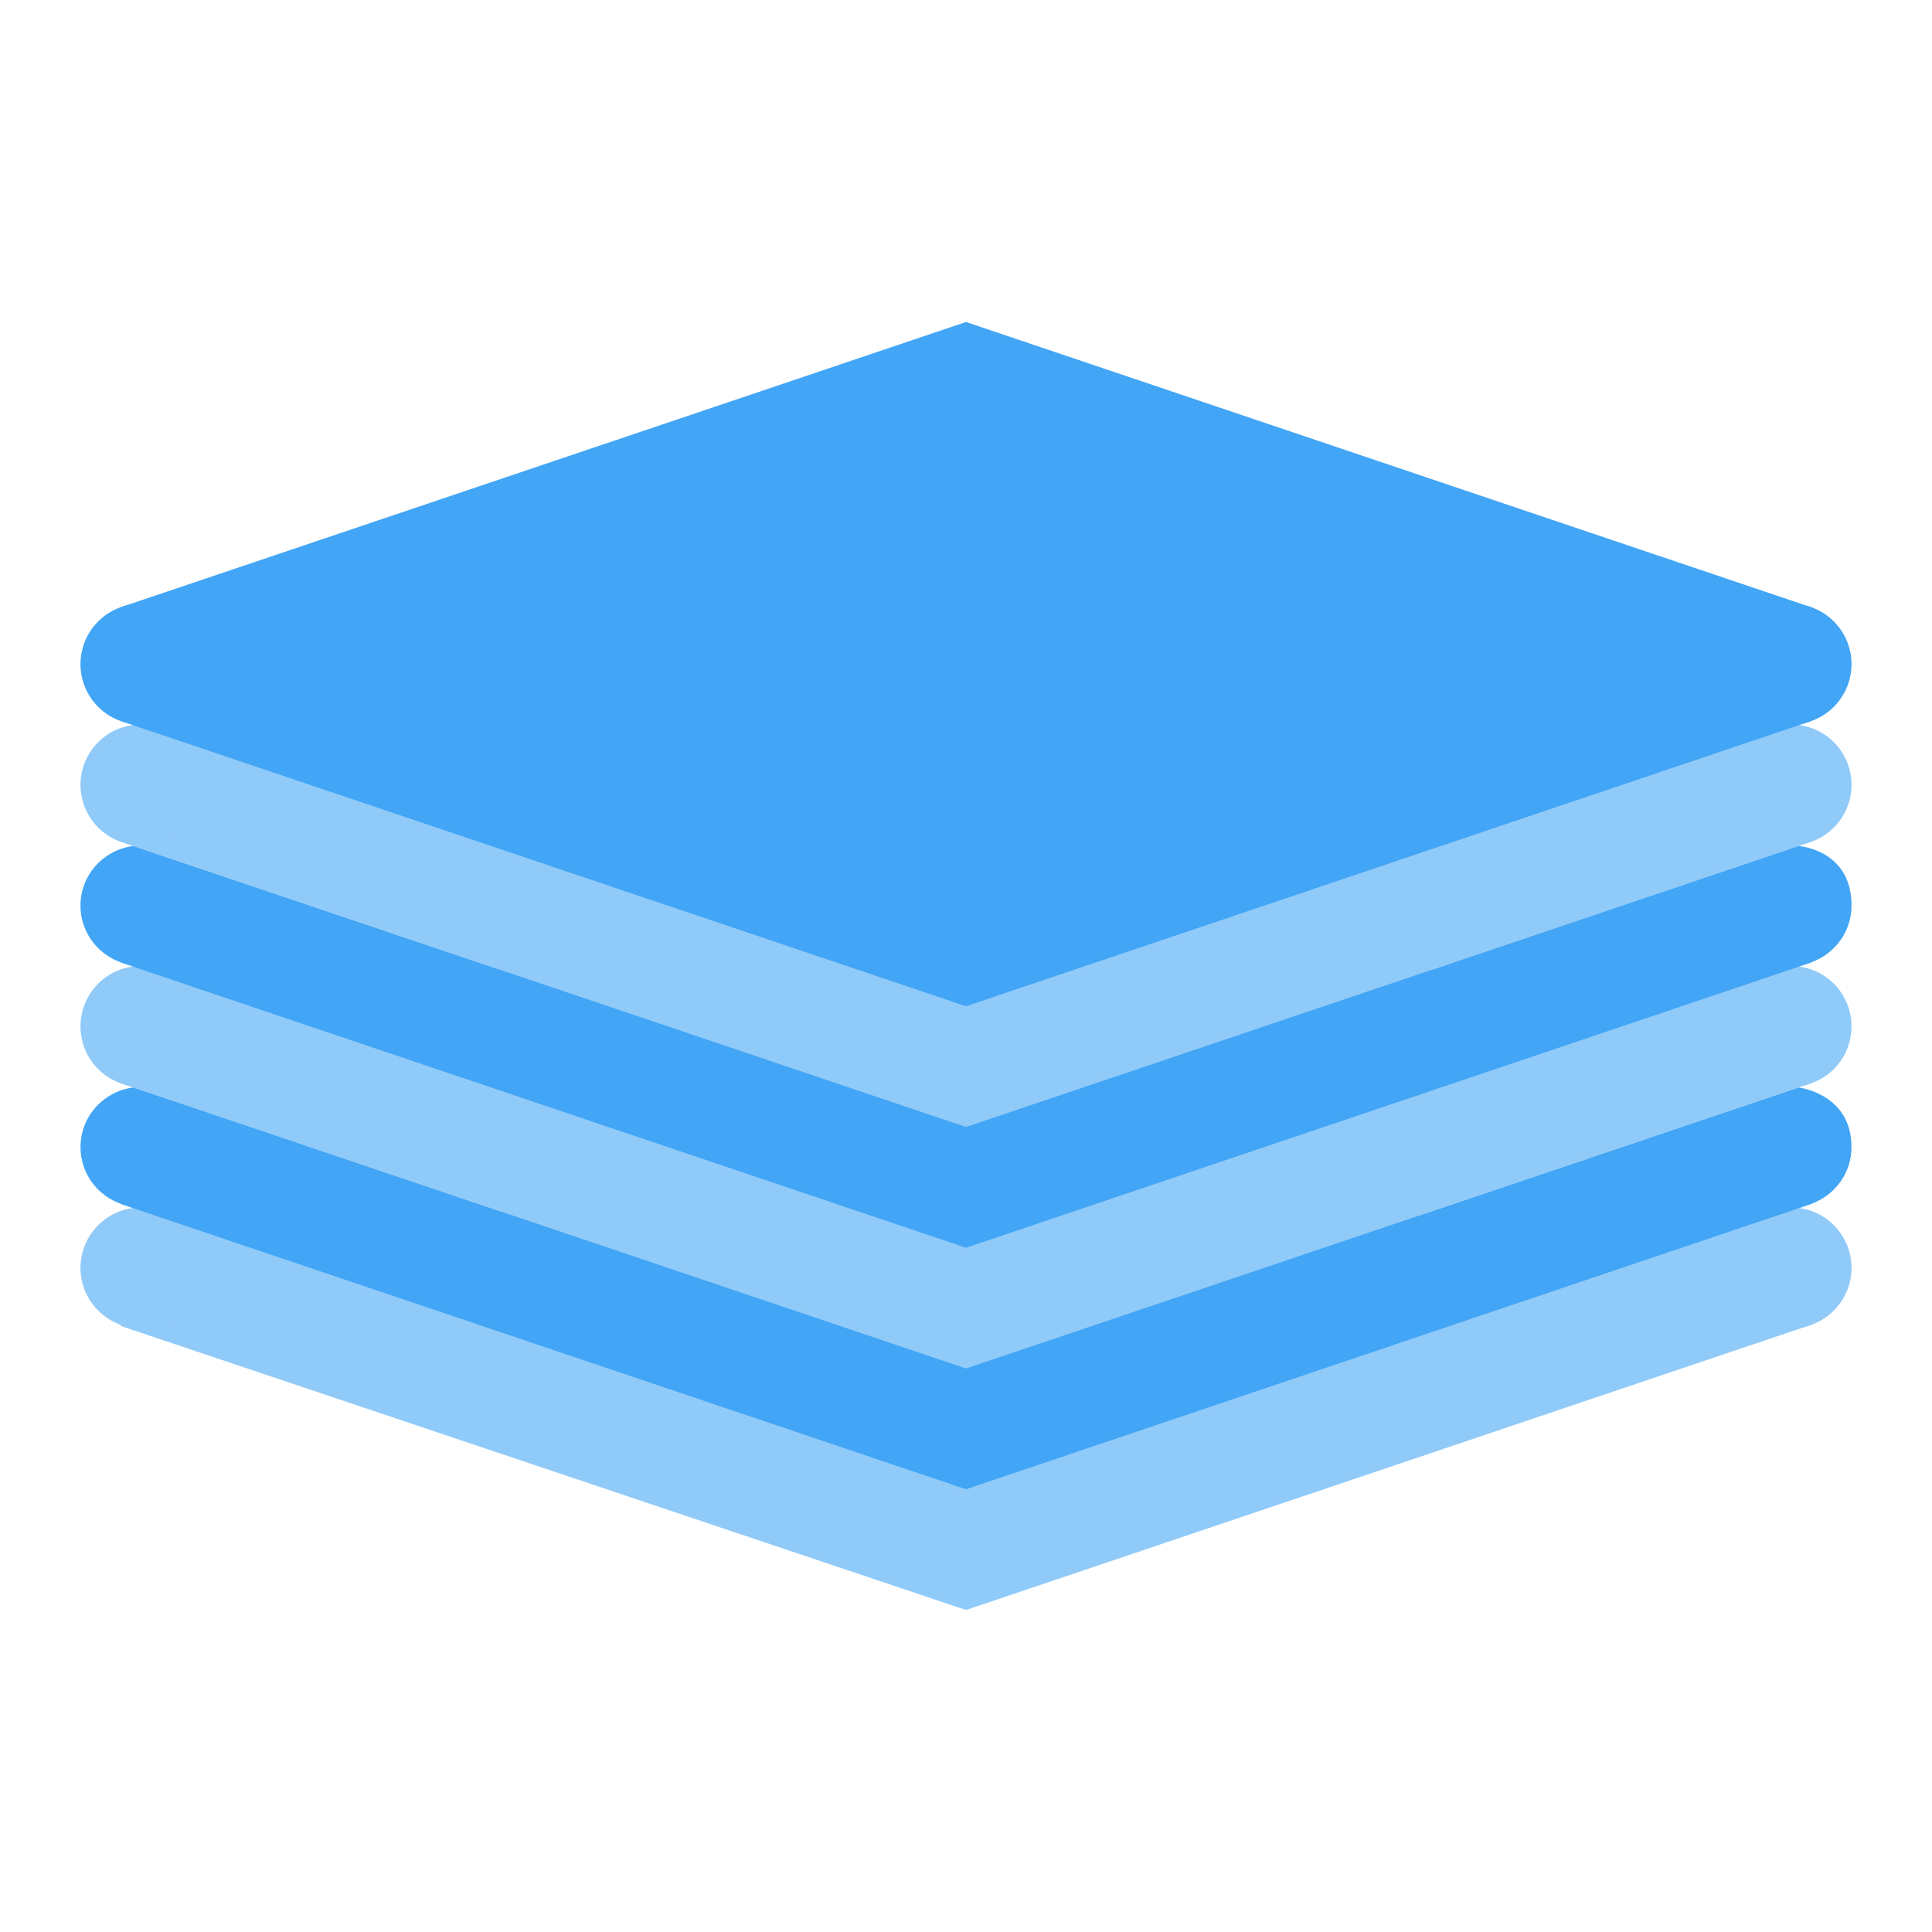 ﻿<?xml version="1.0" encoding="utf-8"?>
<svg xmlns="http://www.w3.org/2000/svg" viewBox="0 0 48 48">
  <path fill="#90CAF9" d="M45 30.234L45 32.913 24 40 3 32.943 3 30.086z" />
  <path fill="#90CAF9" d="M3.5 30A1.5 1.5 0 1 0 3.5 33 1.5 1.5 0 1 0 3.5 30zM44.5 30A1.5 1.5 0 1 0 44.5 33 1.5 1.5 0 1 0 44.5 30zM45 24.087L45 26.913 24 34 3 26.913 3 24.086z" />
  <path fill="#90CAF9" d="M3.5 24A1.5 1.5 0 1 0 3.5 27 1.5 1.5 0 1 0 3.5 24zM44.5 24A1.5 1.5 0 1 0 44.5 27 1.5 1.5 0 1 0 44.5 24zM45 18.087L45 20.914 24 28 3 20.914 3 18.087z" />
  <path fill="#90CAF9" d="M3.5 18A1.5 1.5 0 1 0 3.5 21 1.5 1.5 0 1 0 3.5 18zM44.5 18A1.5 1.5 0 1 0 44.5 21 1.5 1.5 0 1 0 44.5 18z" />
  <g>
    <path fill="#42A5F5" d="M46 22.5c0-1.359-1.236-1.471-1.313-1.481L24 28 3.312 21.019C2.573 21.112 2 21.736 2 22.5c0 .653.42 1.203 1.003 1.409v.005L24 31l21-7.087v-.005C45.581 23.701 46 23.152 46 22.5zM44.5 15A1.5 1.5 0 1 0 44.5 18 1.5 1.5 0 1 0 44.5 15z" />
    <path fill="#42A5F5" d="M45 15.087L45 17.914 24 25 3 17.914 3 15.086" />
    <path fill="#42A5F5" d="M3.5 15A1.5 1.5 0 1 0 3.5 18A1.5 1.5 0 1 0 3.5 15Z" />
    <path fill="#42A5F5" d="M45 15.087L24 22 3 15.086 24 8zM46 28.5c0-1.291-1.235-1.472-1.313-1.481L24 34 4.561 27.439l-1.248-.421C2.574 27.111 2 27.735 2 28.5c0 .652.419 1.201 1 1.408v.005L24 37l21-7.087v-.005C45.581 29.701 46 29.152 46 28.5z" />
  </g>
</svg>